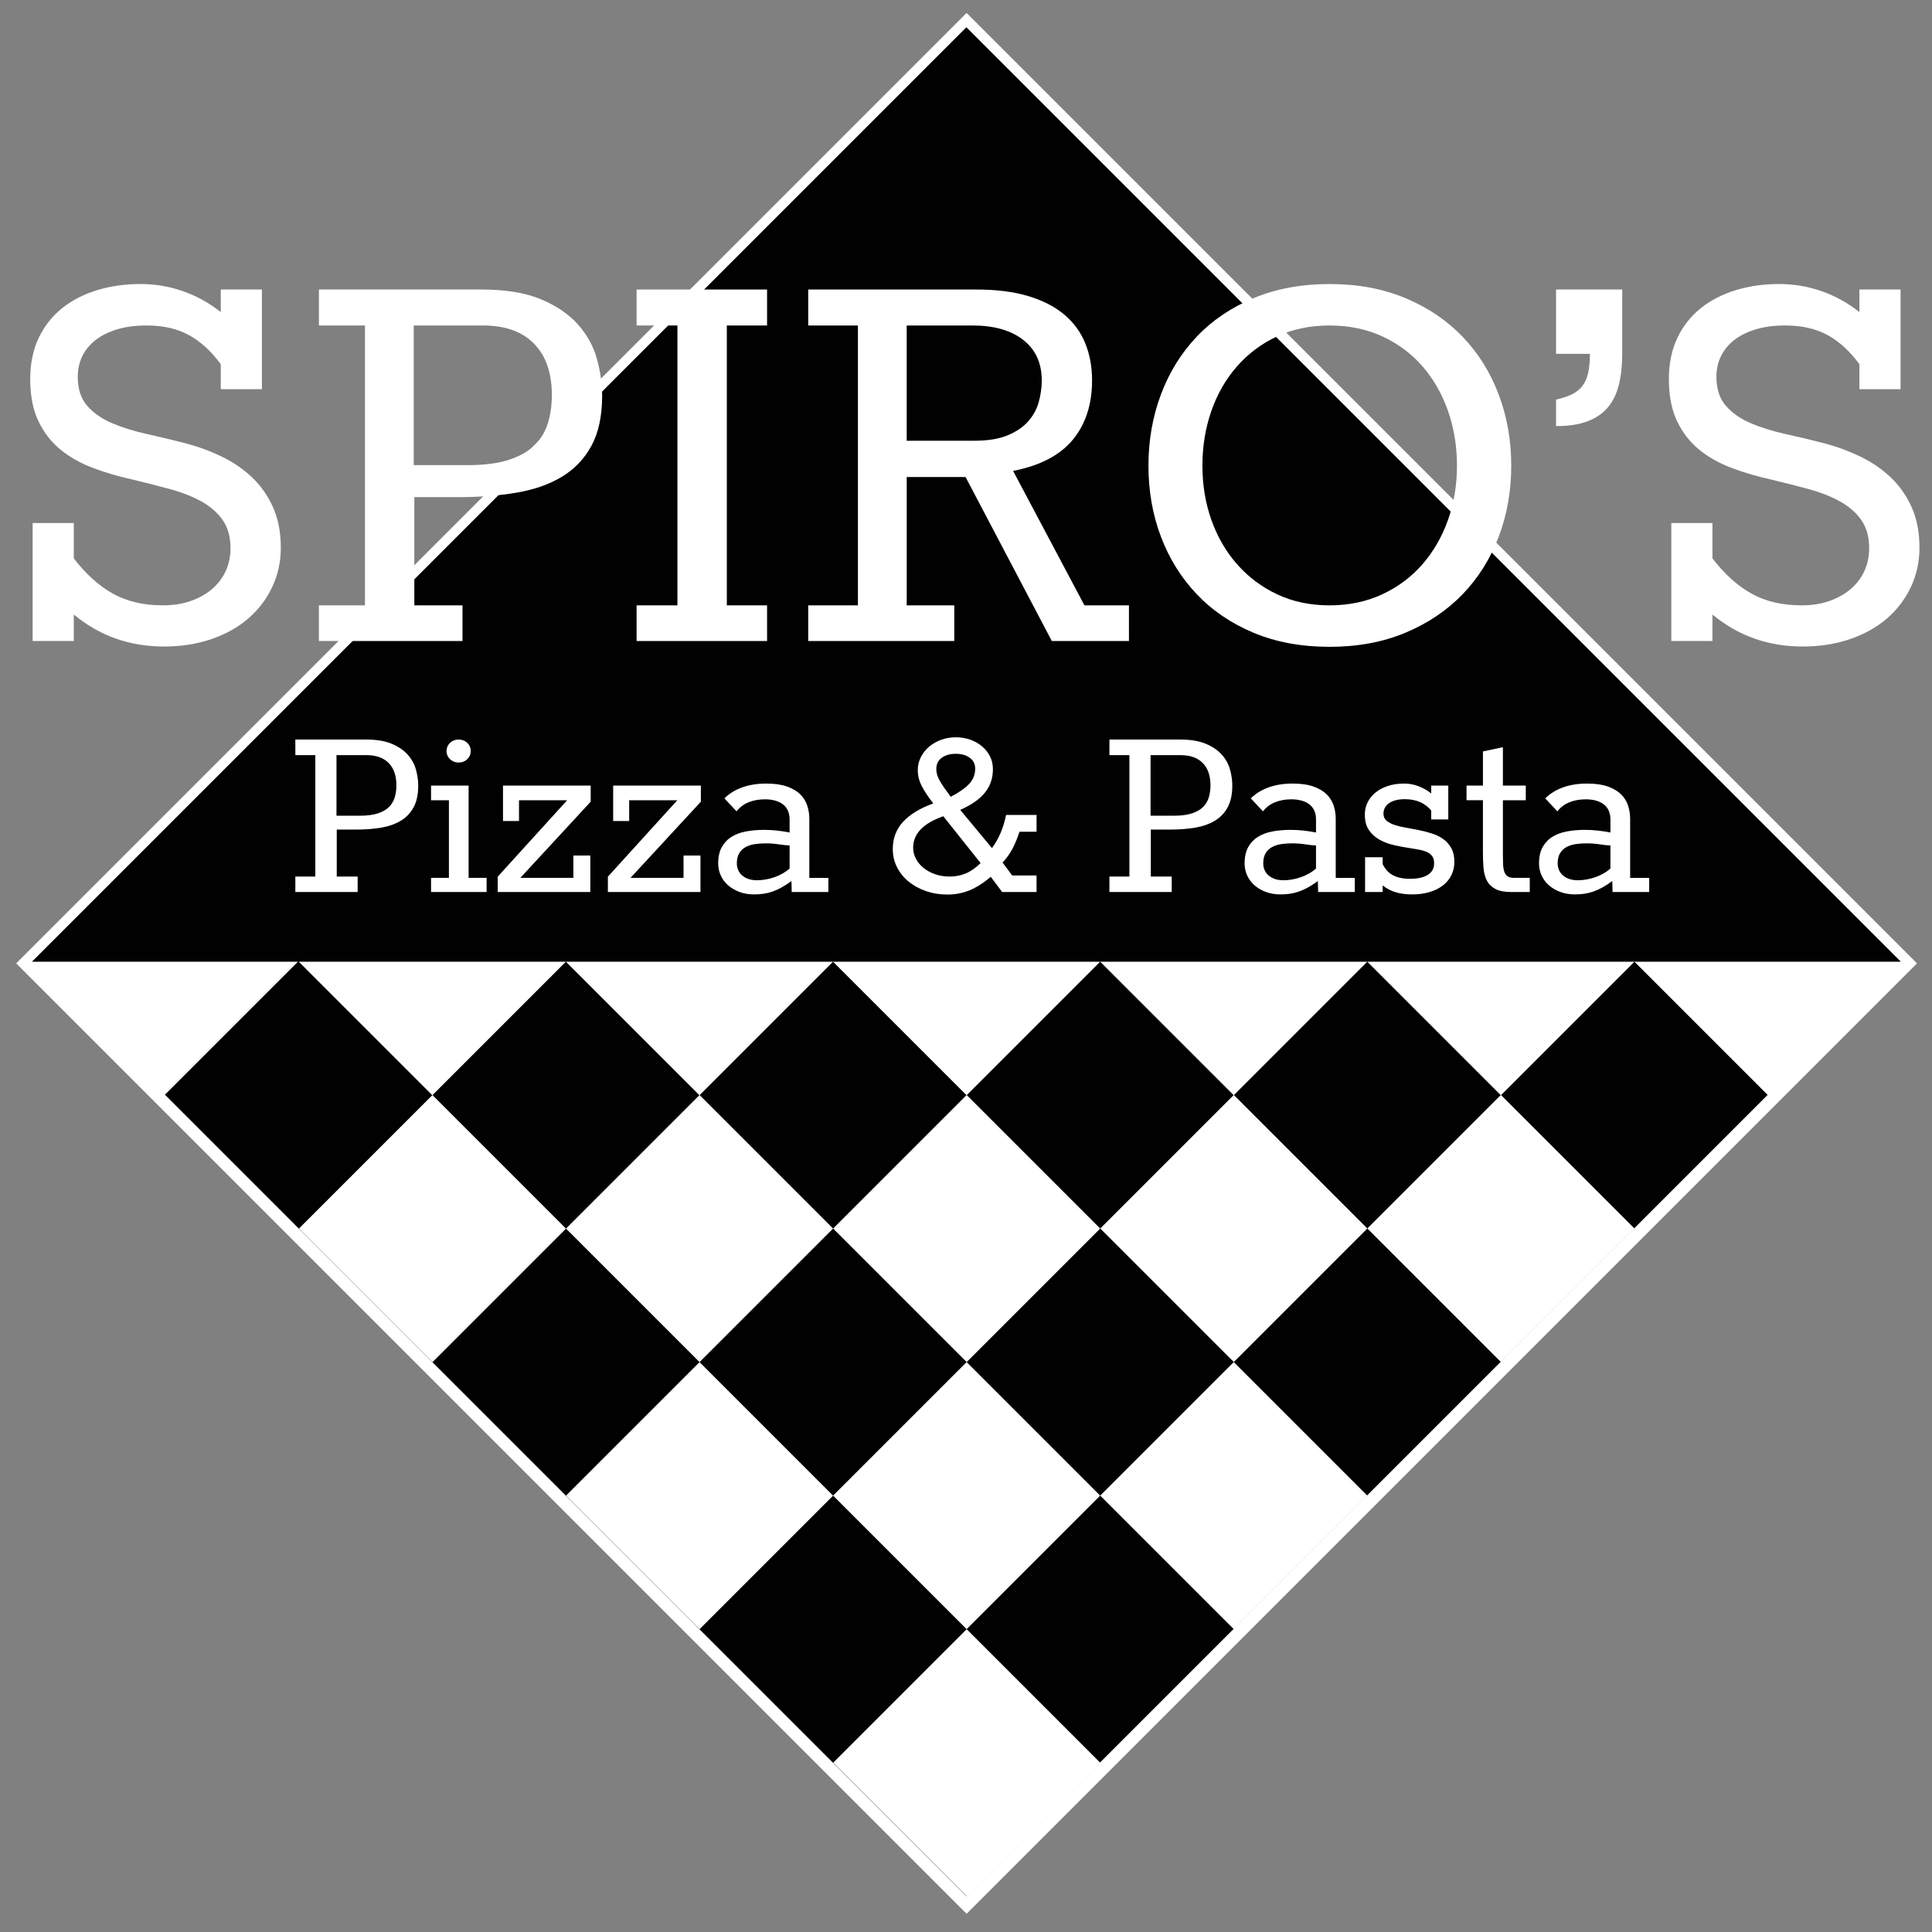 <?xml version="1.0" encoding="utf-8"?>
<!-- Generator: Adobe Illustrator 15.1.0, SVG Export Plug-In . SVG Version: 6.00 Build 0)  -->
<!DOCTYPE svg PUBLIC "-//W3C//DTD SVG 1.1//EN" "http://www.w3.org/Graphics/SVG/1.1/DTD/svg11.dtd">
<svg version="1.1" id="Layer_1" xmlns="http://www.w3.org/2000/svg" xmlns:xlink="http://www.w3.org/1999/xlink" x="0px" y="0px"
	 width="650px" height="650px" viewBox="0 0 650 650" enable-background="new 0 0 650 650" xml:space="preserve">
<rect x="0" y="0" width="650" height="650" fill="#808080" stroke="none"/>
<g id="checkbox">
	
		<rect x="99.066" y="98.045" transform="matrix(0.707 0.707 -0.707 0.707 324.478 -135.001)" fill="#FFFFFF" width="452.269" height="452.268"/>
	
		<rect x="102.867" y="101.221" transform="matrix(0.707 -0.707 0.707 0.707 -133.539 324.719)" fill="#010101" width="444.667" height="444.668"/>
	<polygon fill="#FFFFFF" points="325.2,368.492 280.264,323.555 370.138,323.555 	"/>
	<polygon fill="#FFFFFF" points="235.324,368.492 190.388,323.555 280.264,323.555 	"/>
	<polygon fill="#FFFFFF" points="145.451,368.492 100.513,323.555 190.388,323.555 	"/>
	<polygon fill="#FFFFFF" points="55.296,368.492 10.359,323.555 100.234,323.555 	"/>
	<polygon fill="#FFFFFF" points="415.075,368.492 370.138,323.555 460.014,323.555 	"/>
	<polygon fill="#FFFFFF" points="504.952,368.492 460.014,323.555 549.89,323.555 	"/>
	<polygon fill="#FFFFFF" points="594.827,368.492 549.89,323.555 639.765,323.555 	"/>
	
		<rect x="293.429" y="381.628" transform="matrix(0.707 0.707 -0.707 0.707 387.581 -108.871)" fill="#FFFFFF" width="63.553" height="63.547"/>
	
		<rect x="203.554" y="381.627" transform="matrix(0.707 0.707 -0.707 0.707 361.25 -45.319)" fill="#FFFFFF" width="63.551" height="63.548"/>
	
		<rect x="203.555" y="471.501" transform="matrix(0.707 0.707 -0.707 0.707 424.793 -18.998)" fill="#FFFFFF" width="63.549" height="63.548"/>
	
		<rect x="113.677" y="381.63" transform="matrix(0.707 0.707 -0.707 0.707 334.935 18.238)" fill="#FFFFFF" width="63.552" height="63.547"/>
	
		<rect x="383.313" y="381.627" transform="matrix(0.707 0.707 -0.707 0.707 413.908 -172.429)" fill="#FFFFFF" width="63.55" height="63.548"/>
	
		<rect x="473.182" y="381.625" transform="matrix(0.707 0.707 -0.707 0.707 440.223 -235.977)" fill="#FFFFFF" width="63.551" height="63.549"/>
	
		<rect x="383.308" y="471.5" transform="matrix(0.707 0.707 -0.707 0.707 477.437 -146.102)" fill="#FFFFFF" width="63.546" height="63.55"/>
	
		<rect x="293.43" y="471.501" transform="matrix(0.707 0.707 -0.707 0.707 451.107 -82.552)" fill="#FFFFFF" width="63.55" height="63.548"/>
	
		<rect x="293.431" y="561.375" transform="matrix(0.707 0.707 -0.707 0.707 514.671 -56.226)" fill="#FFFFFF" width="63.551" height="63.549"/>
</g>
<g id="text">
	<g enable-background="new    ">
		<path fill="#FFFFFF" d="M55.191,217.511c-11.625,0-21.745-3.59-30.361-10.77v8.923H10.984V175.97h13.847v11.898
			c4.104,5.333,8.514,9.3,13.232,11.897c4.718,2.6,10.29,3.897,16.718,3.897c3.488,0,6.631-0.495,9.437-1.487
			c2.803-0.991,5.195-2.341,7.18-4.052c1.982-1.708,3.502-3.726,4.565-6.052c1.058-2.323,1.589-4.854,1.589-7.59
			c0-3.828-0.872-6.99-2.615-9.487c-1.743-2.495-4.121-4.581-7.129-6.256c-3.009-1.676-6.512-3.061-10.513-4.156
			c-4-1.092-8.292-2.187-12.872-3.281c-4.651-1.026-9.062-2.324-13.232-3.898c-4.171-1.572-7.813-3.641-10.924-6.205
			c-3.111-2.564-5.574-5.76-7.385-9.59c-1.813-3.829-2.718-8.513-2.718-14.053c0-5.265,0.957-9.898,2.872-13.898
			c1.915-4,4.547-7.334,7.898-10.001c3.35-2.667,7.283-4.683,11.795-6.051s9.334-2.052,14.461-2.052
			c4.992,0,9.778,0.805,14.361,2.41c4.58,1.607,8.82,3.949,12.718,7.026v-7.591h13.847v33.541H74.27v-8.41
			c-3.146-4.308-6.685-7.555-10.617-9.744c-3.932-2.188-8.702-3.283-14.308-3.283c-3.83,0-7.18,0.447-10.052,1.334
			c-2.872,0.89-5.282,2.103-7.231,3.641c-1.949,1.539-3.42,3.352-4.41,5.437c-0.992,2.086-1.487,4.359-1.487,6.822
			c0,4.103,1.058,7.369,3.18,9.794c2.118,2.429,4.905,4.377,8.359,5.847c3.452,1.471,7.35,2.684,11.693,3.641
			c4.342,0.958,8.77,2.018,13.283,3.18c4.308,1.164,8.375,2.684,12.206,4.565c3.828,1.88,7.196,4.223,10.103,7.025
			c2.906,2.805,5.214,6.138,6.923,10.001c1.708,3.864,2.563,8.359,2.563,13.488c0,4.718-0.958,9.114-2.871,13.181
			c-1.915,4.069-4.582,7.59-8.001,10.565c-3.42,2.974-7.556,5.299-12.411,6.975C66.335,216.673,61.002,217.511,55.191,217.511z"/>
		<path fill="#FFFFFF" d="M107.296,203.664h15.487v-94.158h-15.487V97.402h54.669c8.206,0,14.924,1.113,20.155,3.334
			c5.231,2.223,9.367,5.061,12.411,8.513c3.041,3.454,5.145,7.299,6.308,11.539c1.162,4.242,1.743,8.344,1.743,12.309
			c0,6.839-1.198,12.462-3.591,16.873c-2.394,4.41-5.728,7.897-10,10.461c-4.275,2.564-9.37,4.343-15.283,5.333
			c-5.915,0.992-12.36,1.487-19.335,1.487h-14.975v36.412h16.205v12.001h-48.309V203.664z M139.195,156.483h18.257
			c5.539,0,10.137-0.598,13.795-1.795c3.658-1.195,6.546-2.854,8.667-4.975c2.119-2.119,3.606-4.615,4.462-7.487
			c0.854-2.872,1.282-5.984,1.282-9.334c0-7.453-2-13.214-6-17.284c-4-4.067-9.727-6.103-17.18-6.103h-23.283V156.483z"/>
		<path fill="#FFFFFF" d="M214.173,203.664h13.744v-94.158h-13.744V97.402h43.898v12.104h-13.539v94.158h13.539v12h-43.898V203.664z
			"/>
		<path fill="#FFFFFF" d="M271.919,203.664h16.719v-94.158h-16.719V97.402h56.515c6.771,0,12.599,0.736,17.488,2.206
			c4.89,1.471,8.924,3.539,12.104,6.205c3.18,2.667,5.539,5.881,7.077,9.642c1.539,3.762,2.31,7.932,2.31,12.514
			c0,8.07-2.155,14.719-6.463,19.949c-4.31,5.231-11.011,8.736-20.104,10.513l24.001,45.232h14.975v12.001h-25.95l-29.026-55.182
			h-19.796v43.182h16v12H271.92L271.919,203.664L271.919,203.664z M327.923,148.278c4.441,0,8.117-0.598,11.024-1.795
			c2.905-1.196,5.214-2.751,6.924-4.667c1.707-1.915,2.906-4.085,3.591-6.514c0.682-2.426,1.023-4.872,1.023-7.333
			c0-5.812-2.069-10.342-6.205-13.59c-4.138-3.246-9.83-4.872-17.076-4.872h-22.156v38.771L327.923,148.278L327.923,148.278z"/>
		<path fill="#FFFFFF" d="M386.384,156.688c0-8.547,1.403-16.547,4.208-24.001c2.803-7.453,6.82-13.932,12.051-19.436
			c5.232-5.504,11.625-9.829,19.182-12.976c7.555-3.144,16.051-4.718,25.487-4.718c9.505,0,18.033,1.59,25.59,4.769
			c7.556,3.18,13.968,7.523,19.233,13.026c5.264,5.506,9.299,11.985,12.104,19.438c2.803,7.453,4.205,15.42,4.205,23.898
			c0,8.48-1.402,16.429-4.205,23.847c-2.805,7.42-6.84,13.865-12.104,19.335c-5.266,5.472-11.678,9.795-19.233,12.975
			c-7.557,3.18-16.085,4.769-25.59,4.769c-9.506,0-18.019-1.573-25.541-4.718c-7.521-3.144-13.896-7.471-19.128-12.976
			c-5.231-5.503-9.248-11.95-12.051-19.334C387.786,173.202,386.384,165.236,386.384,156.688z M404.54,156.688
			c0,6.498,1.008,12.583,3.024,18.257c2.016,5.676,4.904,10.652,8.668,14.923c3.758,4.275,8.256,7.642,13.488,10.103
			c5.231,2.462,11.092,3.693,17.59,3.693c6.496,0,12.394-1.23,17.694-3.693c5.299-2.462,9.811-5.829,13.539-10.103
			c3.725-4.271,6.596-9.247,8.615-14.923c2.016-5.675,3.026-11.761,3.026-18.257c0-6.564-1.011-12.718-3.026-18.463
			c-2.02-5.743-4.891-10.752-8.615-15.026c-3.729-4.271-8.24-7.623-13.539-10.051c-5.301-2.427-11.197-3.642-17.694-3.642
			c-6.498,0-12.358,1.214-17.59,3.642c-5.232,2.428-9.73,5.779-13.488,10.051c-3.764,4.274-6.652,9.283-8.668,15.026
			C405.548,143.969,404.54,150.123,404.54,156.688z"/>
		<path fill="#FFFFFF" d="M523.519,97.403h22.258v21.643c0,3.897-0.375,7.369-1.128,10.412s-2,5.589-3.744,7.641
			c-1.742,2.051-4.034,3.609-6.87,4.667c-2.839,1.062-6.346,1.59-10.515,1.59v-8.924c2.12-0.478,3.914-1.077,5.387-1.794
			c1.469-0.719,2.648-1.676,3.537-2.872c0.89-1.195,1.521-2.667,1.898-4.41c0.376-1.744,0.565-3.848,0.565-6.308h-11.387V97.403
			H523.519z"/>
		<path fill="#FFFFFF" d="M606.497,217.511c-11.625,0-21.744-3.59-30.359-10.77v8.923H562.29V175.97h13.848v11.898
			c4.102,5.333,8.515,9.3,13.23,11.897c4.719,2.6,10.289,3.897,16.72,3.897c3.486,0,6.631-0.495,9.436-1.487
			c2.803-0.991,5.196-2.341,7.178-4.052c1.984-1.708,3.506-3.726,4.566-6.052c1.057-2.323,1.591-4.854,1.591-7.59
			c0-3.828-0.873-6.99-2.615-9.487c-1.745-2.495-4.122-4.581-7.13-6.256c-3.01-1.676-6.513-3.061-10.516-4.156
			c-4-1.092-8.289-2.187-12.87-3.281c-4.65-1.026-9.061-2.324-13.23-3.898c-4.171-1.572-7.812-3.641-10.925-6.205
			c-3.113-2.564-5.573-5.76-7.384-9.59c-1.813-3.829-2.718-8.513-2.718-14.053c0-5.265,0.957-9.898,2.871-13.898
			c1.913-4,4.546-7.334,7.897-10.001c3.349-2.667,7.283-4.683,11.795-6.051c4.514-1.368,9.335-2.052,14.463-2.052
			c4.99,0,9.777,0.805,14.359,2.41c4.58,1.607,8.82,3.949,12.719,7.026v-7.591h13.846v33.541h-13.846v-8.41
			c-3.145-4.308-6.686-7.555-10.618-9.744c-3.932-2.188-8.701-3.283-14.307-3.283c-3.83,0-7.179,0.447-10.051,1.334
			c-2.873,0.89-5.282,2.103-7.232,3.641c-1.949,1.539-3.42,3.352-4.409,5.437c-0.993,2.086-1.488,4.359-1.488,6.822
			c0,4.103,1.061,7.369,3.182,9.794c2.117,2.429,4.905,4.377,8.36,5.847c3.449,1.471,7.348,2.684,11.691,3.641
			c4.341,0.958,8.769,2.018,13.283,3.18c4.308,1.164,8.374,2.684,12.204,4.565c3.83,1.88,7.195,4.223,10.104,7.025
			c2.904,2.805,5.213,6.138,6.924,10.001c1.708,3.864,2.563,8.359,2.563,13.488c0,4.718-0.96,9.114-2.871,13.181
			c-1.914,4.069-4.582,7.59-8,10.565c-3.422,2.974-7.557,5.299-12.41,6.975C617.643,216.673,612.308,217.511,606.497,217.511z"/>
	</g>
	<g enable-background="new    ">
		<path fill="#FFFFFF" d="M99.367,294.906h6.72v-40.85h-6.72v-5.251h23.719c3.56,0,6.474,0.483,8.743,1.446
			c2.27,0.964,4.064,2.196,5.385,3.693c1.319,1.498,2.232,3.167,2.736,5.006c0.504,1.839,0.757,3.619,0.757,5.34
			c0,2.967-0.52,5.406-1.558,7.32c-1.039,1.914-2.485,3.425-4.339,4.538c-1.854,1.113-4.064,1.884-6.63,2.313
			c-2.566,0.431-5.362,0.646-8.388,0.646h-6.497v15.797h7.031v5.206H99.368L99.367,294.906L99.367,294.906z M113.206,274.437h7.92
			c2.403,0,4.397-0.259,5.986-0.778c1.587-0.519,2.84-1.24,3.76-2.158c0.919-0.92,1.564-2.002,1.936-3.248
			c0.372-1.247,0.557-2.595,0.557-4.05c0-3.232-0.867-5.733-2.604-7.498c-1.735-1.765-4.22-2.647-7.454-2.647h-10.101V274.437z"/>
		<path fill="#FFFFFF" d="M145.023,295.351h6.007v-26.12h-6.007v-4.939h12.637v31.059h6.052v4.762h-18.689V295.351z
			 M150.229,252.676c0-0.534,0.104-1.038,0.312-1.513c0.207-0.474,0.497-0.89,0.868-1.246c0.37-0.356,0.8-0.63,1.29-0.823
			c0.49-0.192,1.017-0.29,1.58-0.29c1.157,0,2.128,0.372,2.915,1.113c0.786,0.742,1.179,1.662,1.179,2.758
			c0,1.099-0.394,2.018-1.179,2.759c-0.787,0.742-1.758,1.113-2.915,1.113c-0.563,0-1.09-0.097-1.58-0.291
			c-0.49-0.191-0.92-0.466-1.29-0.823c-0.372-0.355-0.661-0.771-0.868-1.246C150.333,253.716,150.229,253.21,150.229,252.676z"/>
		<path fill="#FFFFFF" d="M198.599,300.112H167.45v-5.162l23.362-25.72h-16.197v6.986h-5.385v-11.925h29.502v5.429l-23.673,25.631
			h17.843v-7.52h5.697L198.599,300.112L198.599,300.112z"/>
		<path fill="#FFFFFF" d="M235.665,300.112h-31.148v-5.162l23.361-25.72h-16.197v6.986h-5.385v-11.925h29.502v5.429l-23.673,25.631
			h17.844v-7.52h5.695L235.665,300.112L235.665,300.112z"/>
		<path fill="#FFFFFF" d="M243.719,268.607c1.603-1.602,3.59-2.833,5.963-3.693c2.373-0.86,5.088-1.29,8.144-1.29
			c2.788,0,5.118,0.333,6.986,1c1.869,0.668,3.352,1.551,4.449,2.648c1.098,1.098,1.877,2.358,2.337,3.782
			c0.459,1.424,0.69,2.893,0.69,4.406v19.891h6.407v4.762h-12.327l-0.089-3.694c-1.186,0.86-2.299,1.579-3.337,2.157
			c-1.04,0.579-2.055,1.039-3.049,1.38c-0.995,0.34-1.995,0.584-3.004,0.733c-1.008,0.148-2.062,0.222-3.159,0.222
			c-1.869,0-3.553-0.29-5.051-0.867c-1.498-0.578-2.773-1.342-3.827-2.292c-1.054-0.949-1.854-2.054-2.403-3.315
			c-0.55-1.26-0.823-2.574-0.823-3.938c0-2.225,0.408-4.064,1.225-5.517c0.815-1.453,1.92-2.611,3.314-3.471
			c1.396-0.86,3.033-1.461,4.918-1.801c1.883-0.341,3.878-0.512,5.984-0.512c1.424,0,2.833,0.074,4.229,0.222
			c1.394,0.148,2.848,0.371,4.36,0.667v-4.317c0-1.247-0.216-2.306-0.646-3.182c-0.43-0.875-1.023-1.579-1.779-2.115
			c-0.756-0.534-1.641-0.927-2.647-1.179c-1.01-0.252-2.077-0.377-3.204-0.377c-2.047,0-3.895,0.334-5.54,1.001
			c-1.646,0.668-2.989,1.684-4.027,3.048L243.719,268.607z M265.656,284.447c-0.949-0.028-2.144-0.155-3.581-0.377
			c-1.44-0.222-2.959-0.334-4.562-0.334c-1.157,0-2.313,0.083-3.47,0.246c-1.158,0.164-2.189,0.482-3.094,0.957
			s-1.64,1.157-2.202,2.047c-0.564,0.89-0.846,2.063-0.846,3.515c0,0.772,0.148,1.506,0.444,2.202
			c0.297,0.697,0.734,1.297,1.313,1.802c0.578,0.504,1.282,0.905,2.114,1.201c0.83,0.297,1.794,0.446,2.892,0.446
			c0.98,0,1.973-0.089,2.982-0.267c1.009-0.179,1.995-0.437,2.958-0.779c0.965-0.34,1.877-0.756,2.738-1.246
			c0.858-0.49,1.631-1.046,2.313-1.669L265.656,284.447L265.656,284.447z"/>
		<path fill="#FFFFFF" d="M333.339,294.995c-2.403,2.046-4.768,3.552-7.097,4.517s-4.799,1.445-7.41,1.445
			c-2.64,0-5.088-0.393-7.341-1.178c-2.255-0.786-4.205-1.862-5.852-3.225c-1.646-1.365-2.938-2.982-3.872-4.851
			c-0.935-1.869-1.401-3.886-1.401-6.052c0-3.589,1.149-6.638,3.448-9.145c2.299-2.507,5.688-4.576,10.167-6.208
			c-1.631-2.077-2.907-3.998-3.825-5.763c-0.92-1.764-1.38-3.565-1.38-5.406c0-1.542,0.334-2.988,1.001-4.338
			c0.668-1.35,1.58-2.521,2.736-3.515c1.157-0.994,2.515-1.781,4.072-2.358c1.559-0.578,3.227-0.867,5.007-0.867
			c1.75,0,3.381,0.274,4.895,0.822c1.514,0.549,2.832,1.307,3.96,2.27c1.127,0.964,2.01,2.091,2.648,3.381
			c0.638,1.29,0.957,2.692,0.957,4.205c0,1.454-0.2,2.82-0.602,4.095c-0.399,1.273-1.039,2.484-1.914,3.625
			c-0.876,1.143-2.01,2.21-3.403,3.204c-1.396,0.994-3.088,1.936-5.072,2.826l10.679,12.86c1.126-1.542,2.083-3.225,2.869-5.05
			c0.785-1.825,1.415-3.863,1.891-6.118h10.235v5.651h-5.74c-0.771,2.344-1.602,4.331-2.493,5.962
			c-0.89,1.633-1.958,3.101-3.204,4.405l3.249,4.361h8.188v5.563h-11.569L333.339,294.995z M317.364,274.614
			c-6.764,2.374-10.146,5.904-10.146,10.592c0,1.274,0.304,2.499,0.911,3.67c0.609,1.172,1.453,2.203,2.538,3.093
			c1.082,0.89,2.381,1.602,3.893,2.137c1.513,0.534,3.175,0.801,4.983,0.801c1.899,0,3.701-0.356,5.408-1.068
			c1.705-0.711,3.359-1.869,4.96-3.47L317.364,274.614z M319.856,268.074c2.788-1.453,4.857-2.9,6.207-4.339
			c1.35-1.438,2.025-3.137,2.025-5.095c0-1.602-0.615-2.84-1.847-3.716c-1.231-0.875-2.782-1.313-4.649-1.313
			c-1.959,0-3.545,0.445-4.762,1.334s-1.824,2.181-1.824,3.871c0,1.246,0.408,2.566,1.225,3.961
			C317.046,264.172,318.254,265.938,319.856,268.074z"/>
		<path fill="#FFFFFF" d="M373.255,294.906h6.719v-40.85h-6.719v-5.251h23.717c3.56,0,6.475,0.483,8.743,1.446
			c2.271,0.964,4.065,2.196,5.386,3.693c1.32,1.498,2.232,3.167,2.737,5.006c0.503,1.839,0.756,3.619,0.756,5.34
			c0,2.967-0.52,5.406-1.558,7.32c-1.039,1.914-2.485,3.425-4.339,4.538c-1.854,1.113-4.064,1.884-6.629,2.313
			c-2.568,0.431-5.362,0.646-8.389,0.646h-6.498v15.797h7.031v5.206h-20.958V294.906z M387.093,274.437h7.922
			c2.402,0,4.397-0.259,5.985-0.778c1.586-0.519,2.84-1.24,3.76-2.158c0.918-0.919,1.564-2.002,1.936-3.248
			c0.372-1.247,0.557-2.595,0.557-4.05c0-3.232-0.867-5.733-2.604-7.498c-1.734-1.765-4.22-2.647-7.453-2.647h-10.103V274.437z"/>
		<path fill="#FFFFFF" d="M420.823,268.607c1.601-1.602,3.59-2.833,5.962-3.693c2.374-0.86,5.087-1.29,8.144-1.29
			c2.79,0,5.118,0.333,6.986,1c1.87,0.668,3.353,1.551,4.45,2.648c1.096,1.098,1.876,2.358,2.334,3.782
			c0.461,1.424,0.691,2.893,0.691,4.406v19.891h6.408v4.762h-12.327l-0.088-3.694c-1.188,0.86-2.299,1.579-3.337,2.157
			c-1.041,0.579-2.056,1.039-3.05,1.38c-0.993,0.34-1.996,0.584-3.002,0.733c-1.01,0.148-2.063,0.222-3.16,0.222
			c-1.87,0-3.553-0.29-5.051-0.867c-1.498-0.578-2.774-1.342-3.827-2.292c-1.054-0.949-1.854-2.054-2.402-3.315
			c-0.548-1.26-0.823-2.574-0.823-3.938c0-2.225,0.409-4.064,1.223-5.517c0.816-1.453,1.922-2.611,3.316-3.471
			c1.396-0.86,3.033-1.461,4.918-1.801c1.884-0.341,3.878-0.512,5.985-0.512c1.424,0,2.832,0.074,4.228,0.222
			c1.393,0.148,2.847,0.371,4.36,0.667v-4.317c0-1.247-0.215-2.306-0.646-3.182c-0.431-0.875-1.022-1.579-1.779-2.115
			c-0.757-0.534-1.641-0.927-2.649-1.179c-1.008-0.251-2.075-0.377-3.201-0.377c-2.049,0-3.896,0.334-5.541,1.001
			c-1.647,0.668-2.99,1.684-4.027,3.048L420.823,268.607z M442.761,284.447c-0.949-0.028-2.143-0.155-3.582-0.377
			c-1.438-0.222-2.958-0.334-4.561-0.334c-1.157,0-2.313,0.083-3.473,0.246c-1.156,0.164-2.186,0.482-3.091,0.957
			c-0.906,0.475-1.64,1.157-2.203,2.047s-0.847,2.063-0.847,3.515c0,0.772,0.148,1.506,0.445,2.202
			c0.298,0.697,0.734,1.297,1.313,1.802c0.578,0.504,1.284,0.905,2.115,1.201c0.83,0.297,1.794,0.446,2.891,0.446
			c0.979,0,1.974-0.089,2.983-0.267c1.008-0.179,1.994-0.437,2.959-0.779c0.963-0.34,1.876-0.756,2.736-1.246
			c0.861-0.49,1.632-1.046,2.314-1.669v-7.743H442.761z"/>
		<path fill="#FFFFFF" d="M459.269,288.409h5.919v2.358c0.385,0.742,0.83,1.409,1.335,2.001c0.503,0.594,1.118,1.105,1.847,1.536
			c0.727,0.43,1.578,0.764,2.558,1.001c0.979,0.237,2.119,0.355,3.426,0.355c2.609,0,4.619-0.445,6.03-1.334
			c1.409-0.89,2.113-2.181,2.113-3.871c0-0.95-0.193-1.714-0.577-2.292c-0.385-0.579-0.927-1.047-1.624-1.403
			c-0.696-0.356-1.528-0.63-2.494-0.823c-0.963-0.192-2.038-0.378-3.224-0.556c-1.84-0.267-3.672-0.608-5.496-1.024
			c-1.823-0.415-3.471-1.029-4.939-1.846c-1.467-0.815-2.662-1.898-3.582-3.249c-0.919-1.35-1.379-3.093-1.379-5.229
			c0-1.453,0.311-2.817,0.934-4.093c0.623-1.275,1.514-2.381,2.672-3.315c1.156-0.934,2.543-1.668,4.159-2.203
			c1.618-0.534,3.435-0.8,5.451-0.8c1.78,0,3.456,0.318,5.028,0.956c1.57,0.639,2.938,1.432,4.093,2.381v-2.669h5.741v11.392h-5.741
			v-2.982c-2.107-2.551-5.059-3.827-8.854-3.827c-2.226,0-3.982,0.439-5.273,1.313c-1.292,0.876-1.937,2.069-1.937,3.583
			c0,0.978,0.342,1.757,1.024,2.335c0.682,0.58,1.581,1.053,2.692,1.425c1.111,0.373,2.387,0.683,3.827,0.934
			c1.438,0.253,2.899,0.528,4.382,0.823c1.481,0.296,2.945,0.675,4.382,1.134c1.44,0.46,2.717,1.09,3.828,1.892
			c1.111,0.801,2.01,1.817,2.691,3.048c0.683,1.231,1.023,2.767,1.023,4.605c0,1.633-0.334,3.124-1.002,4.473
			c-0.666,1.351-1.615,2.5-2.846,3.449c-1.232,0.95-2.723,1.691-4.473,2.226c-1.753,0.534-3.709,0.801-5.875,0.801
			c-2.046,0-3.879-0.237-5.494-0.712c-1.618-0.475-3.093-1.246-4.428-2.314v2.226h-5.92v-11.705H459.269z"/>
		<path fill="#FFFFFF" d="M493.399,264.291h5.517V252.81l6.719-1.424v12.905h7.699v4.939h-7.699v18.021
			c0,1.365,0.023,2.551,0.066,3.561c0.045,1.008,0.186,1.845,0.424,2.513c0.236,0.668,0.607,1.172,1.111,1.513
			c0.504,0.34,1.23,0.512,2.182,0.512h5.252v4.762h-6.141c-2.316,0-4.118-0.34-5.408-1.023c-1.289-0.682-2.248-1.624-2.871-2.826
			c-0.621-1.203-1-2.611-1.132-4.228c-0.136-1.617-0.202-3.375-0.202-5.274v-17.533h-5.517V264.291z"/>
		<path fill="#FFFFFF" d="M519.876,268.607c1.603-1.602,3.589-2.833,5.963-3.693c2.373-0.86,5.088-1.29,8.145-1.29
			c2.788,0,5.116,0.333,6.986,1c1.867,0.668,3.351,1.551,4.449,2.648c1.097,1.098,1.877,2.358,2.336,3.782
			c0.458,1.424,0.689,2.893,0.689,4.406v19.891h6.408v4.762h-12.326l-0.09-3.694c-1.186,0.86-2.297,1.579-3.338,2.157
			c-1.038,0.579-2.053,1.039-3.047,1.38c-0.994,0.34-1.997,0.584-3.004,0.733c-1.009,0.148-2.062,0.222-3.158,0.222
			c-1.869,0-3.554-0.29-5.051-0.867c-1.498-0.578-2.775-1.342-3.828-2.292c-1.052-0.949-1.854-2.054-2.402-3.315
			c-0.551-1.26-0.821-2.574-0.821-3.938c0-2.225,0.408-4.064,1.223-5.517c0.815-1.453,1.919-2.611,3.313-3.471
			c1.396-0.86,3.033-1.461,4.919-1.801c1.884-0.341,3.879-0.512,5.984-0.512c1.426,0,2.834,0.074,4.227,0.222
			c1.395,0.148,2.85,0.371,4.361,0.667v-4.317c0-1.247-0.215-2.306-0.645-3.182c-0.43-0.875-1.023-1.579-1.779-2.115
			c-0.758-0.534-1.641-0.927-2.648-1.179c-1.007-0.251-2.076-0.377-3.205-0.377c-2.045,0-3.893,0.334-5.539,1.001
			c-1.646,0.668-2.988,1.684-4.025,3.048L519.876,268.607z M541.814,284.447c-0.948-0.028-2.145-0.155-3.582-0.377
			s-2.959-0.334-4.56-0.334c-1.159,0-2.315,0.083-3.472,0.246c-1.157,0.164-2.19,0.482-3.095,0.957s-1.639,1.157-2.2,2.047
			c-0.565,0.89-0.847,2.063-0.847,3.515c0,0.772,0.148,1.506,0.445,2.202c0.298,0.697,0.734,1.297,1.313,1.802
			c0.577,0.504,1.281,0.905,2.113,1.201c0.83,0.297,1.796,0.446,2.893,0.446c0.979,0,1.973-0.089,2.983-0.267
			c1.006-0.179,1.994-0.437,2.958-0.779c0.964-0.34,1.876-0.756,2.737-1.246c0.859-0.49,1.631-1.046,2.313-1.669L541.814,284.447
			L541.814,284.447z"/>
	</g>
</g>
</svg>
